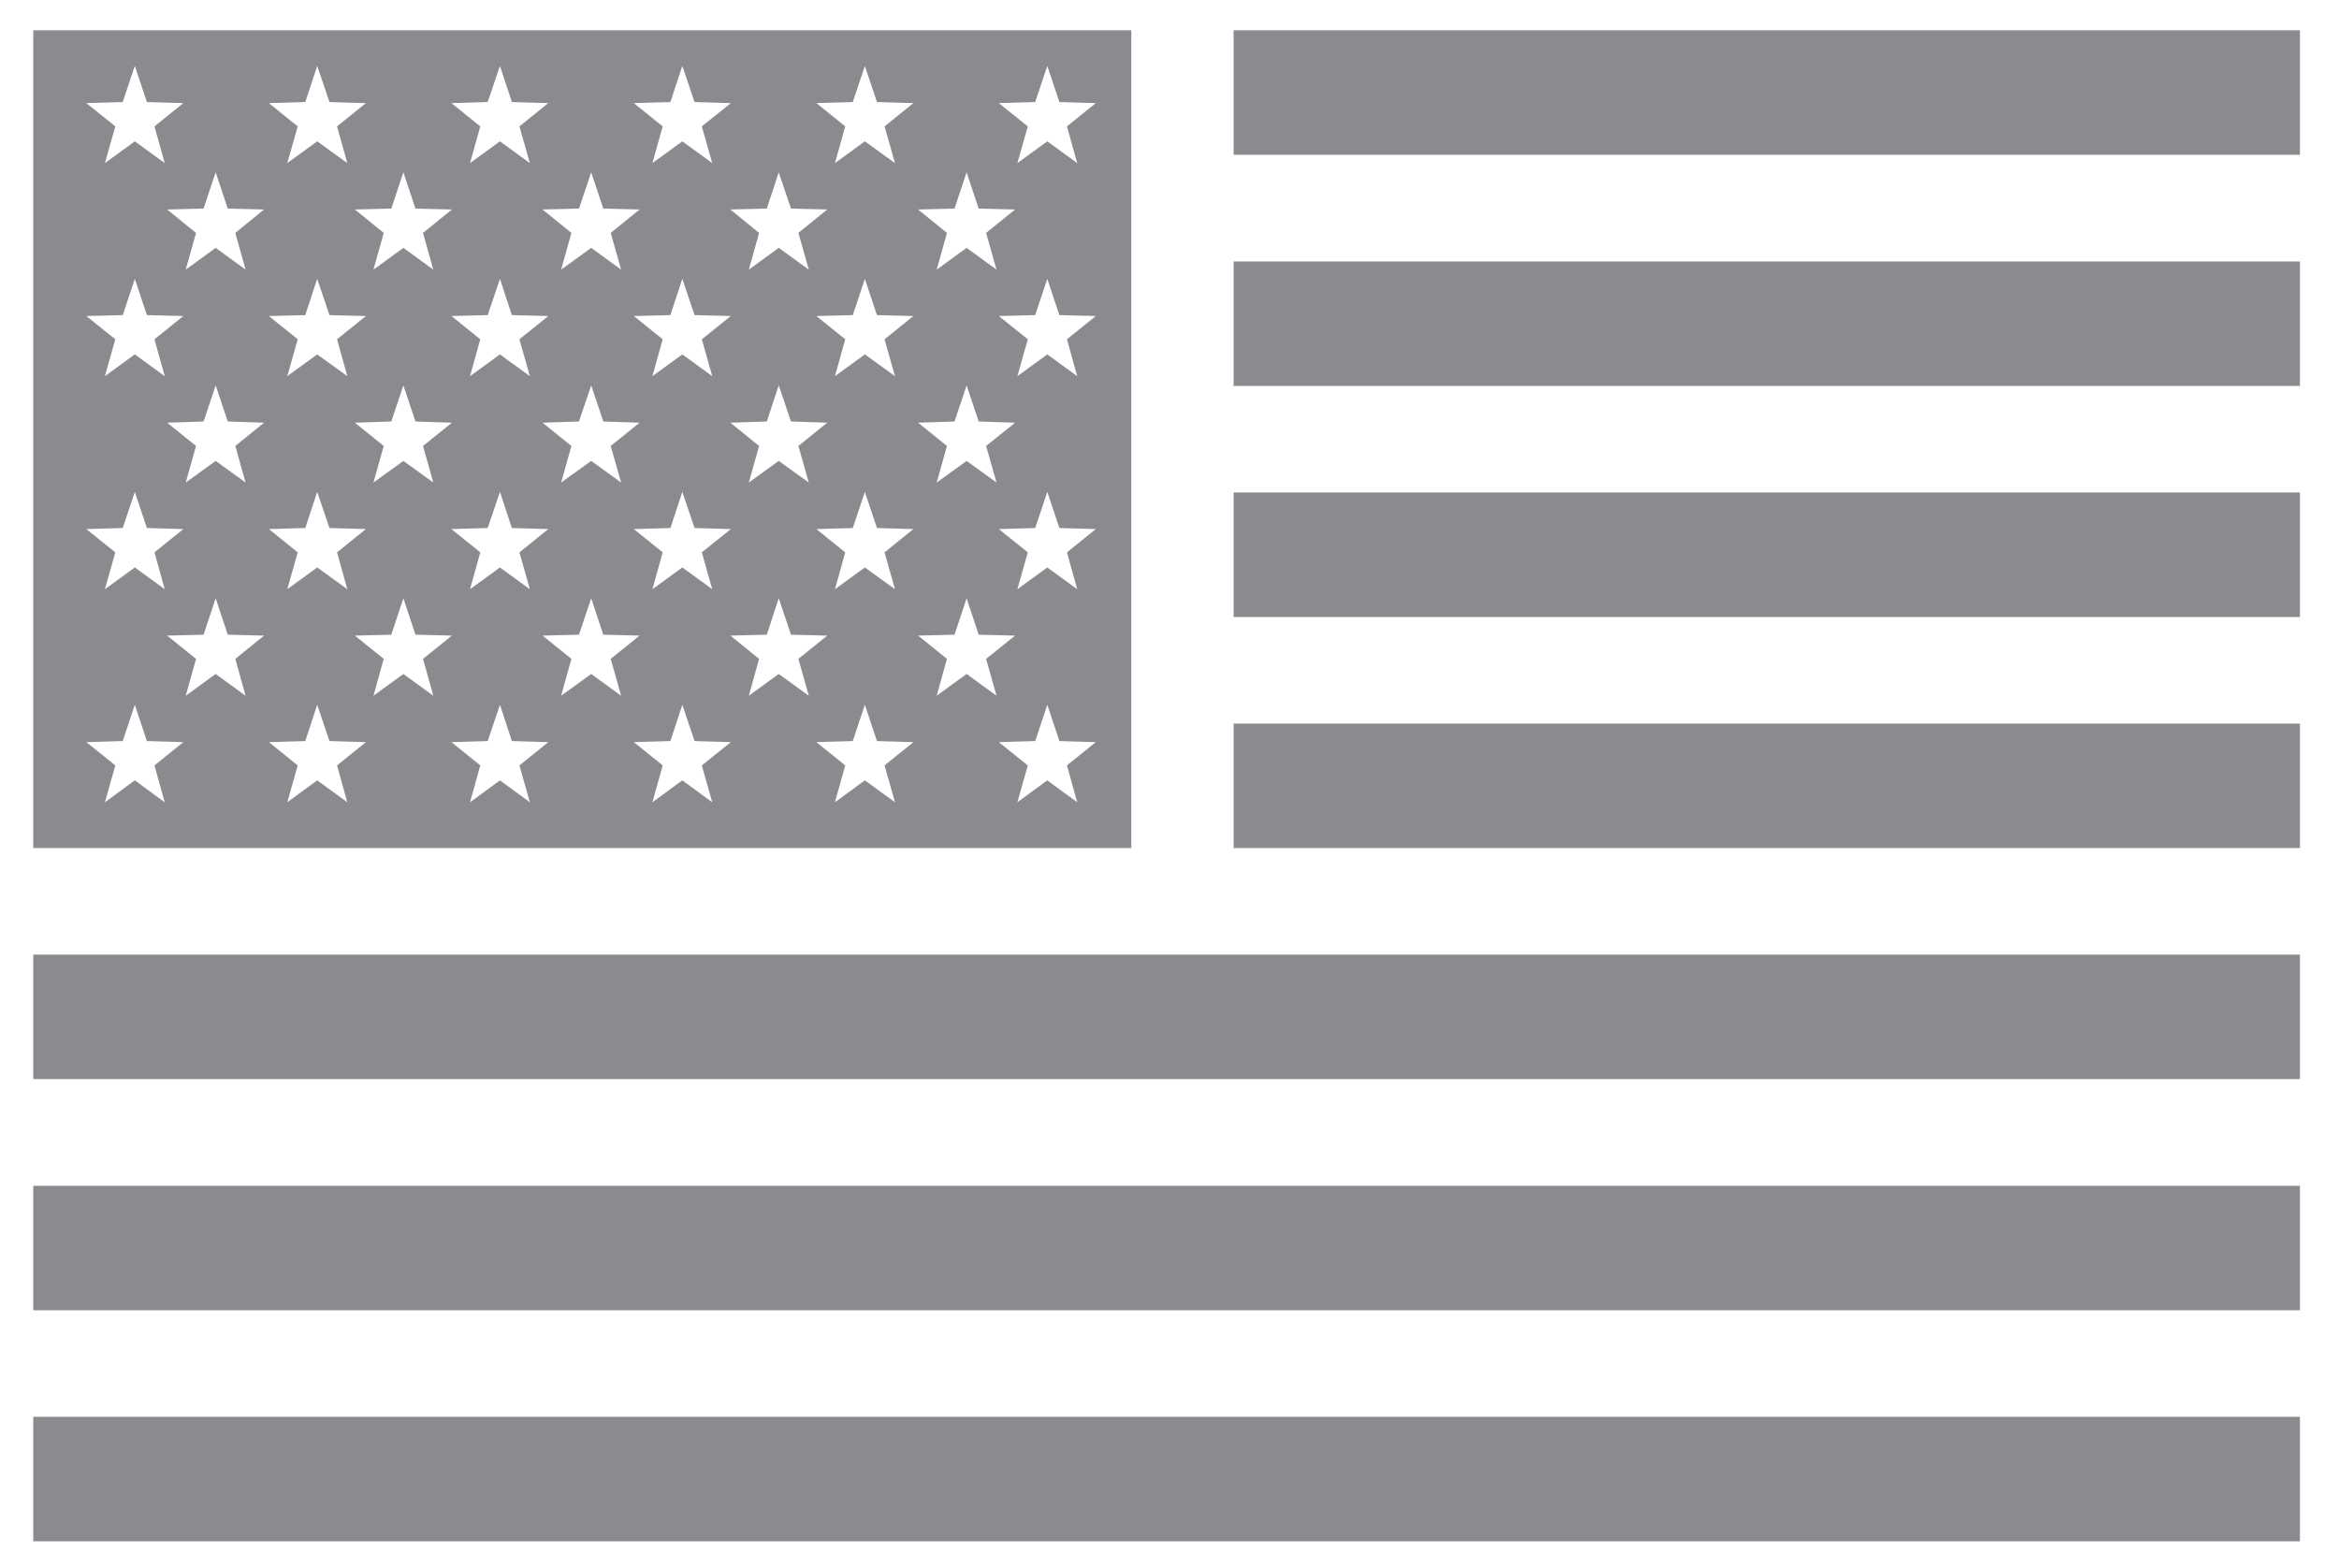 <?xml version="1.0" standalone="no"?>
<!DOCTYPE svg PUBLIC "-//W3C//DTD SVG 1.1//EN" "http://www.w3.org/Graphics/SVG/1.1/DTD/svg11.dtd">
<svg width="100%" height="100%" viewBox="0 0 258 173" version="1.1" xmlns="http://www.w3.org/2000/svg" xmlns:xlink="http://www.w3.org/1999/xlink" xml:space="preserve" style="fill-rule:evenodd;clip-rule:evenodd;stroke-linejoin:round;stroke-miterlimit:1.414;fill:#898b8e;">
    <g id="Page 1" transform="matrix(4.167,0,0,4.167,-38,-80)">
        <g id="Layer 1">
            <path d="M41.774,23.296L70,23.296L70,20L41.774,20L41.774,23.296ZM10,41.648L39.066,41.648L39.066,20L10,20L10,41.648ZM36.326,22.544L35.558,21.928L36.522,21.9L36.842,20.944L37.162,21.9L38.126,21.928L37.362,22.544L37.634,23.516L36.842,22.94L36.05,23.516L36.326,22.544ZM31.493,22.544L30.729,21.928L31.693,21.9L32.013,20.944L32.333,21.9L33.298,21.928L32.534,22.544L32.81,23.516L32.013,22.94L31.221,23.516L31.493,22.544ZM26.661,22.544L25.897,21.928L26.865,21.9L27.181,20.944L27.505,21.9L28.465,21.928L27.697,22.544L27.973,23.516L27.181,22.94L26.389,23.516L26.661,22.544ZM21.833,22.544L21.069,21.928L22.029,21.9L22.353,20.944L22.669,21.9L23.633,21.928L22.869,22.544L23.145,23.516L22.353,22.94L21.561,23.516L21.833,22.544ZM17,22.544L16.236,21.928L17.2,21.9L17.516,20.944L17.841,21.9L18.805,21.928L18.041,22.544L18.313,23.516L17.516,22.94L16.724,23.516L17,22.544ZM12.172,22.544L11.404,21.928L12.368,21.9L12.688,20.944L13.008,21.9L13.972,21.928L13.208,22.544L13.48,23.516L12.688,22.94L11.896,23.516L12.172,22.544ZM34.186,25.364L33.422,24.744L34.386,24.72L34.706,23.76L35.026,24.72L35.99,24.744L35.222,25.364L35.498,26.336L34.706,25.76L33.914,26.336L34.186,25.364ZM29.213,25.364L28.453,24.744L29.417,24.72L29.733,23.76L30.057,24.72L31.017,24.744L30.253,25.364L30.529,26.336L29.733,25.76L28.941,26.336L29.213,25.364ZM24.245,25.364L23.481,24.744L24.445,24.72L24.769,23.76L25.089,24.72L26.049,24.744L25.285,25.364L25.561,26.336L24.769,25.76L23.973,26.336L24.245,25.364ZM19.277,25.364L18.513,24.744L19.477,24.72L19.797,23.76L20.117,24.72L21.081,24.744L20.317,25.364L20.589,26.336L19.797,25.76L19.005,26.336L19.277,25.364ZM14.308,25.364L13.544,24.744L14.508,24.72L14.828,23.76L15.148,24.72L16.108,24.744L15.348,25.364L15.62,26.336L14.828,25.76L14.036,26.336L14.308,25.364ZM36.326,28.18L35.558,27.564L36.522,27.54L36.842,26.58L37.162,27.54L38.126,27.564L37.362,28.18L37.634,29.156L36.842,28.58L36.05,29.156L36.326,28.18ZM31.493,28.18L30.729,27.564L31.693,27.54L32.013,26.58L32.333,27.54L33.298,27.564L32.534,28.18L32.81,29.156L32.013,28.58L31.221,29.156L31.493,28.18ZM26.661,28.18L25.897,27.564L26.865,27.54L27.181,26.58L27.505,27.54L28.465,27.564L27.697,28.18L27.973,29.156L27.181,28.58L26.389,29.156L26.661,28.18ZM21.833,28.18L21.069,27.564L22.029,27.54L22.353,26.58L22.669,27.54L23.633,27.564L22.869,28.18L23.145,29.156L22.353,28.58L21.561,29.156L21.833,28.18ZM17,28.18L16.236,27.564L17.2,27.54L17.516,26.58L17.841,27.54L18.805,27.564L18.041,28.18L18.313,29.156L17.516,28.58L16.724,29.156L17,28.18ZM12.172,28.18L11.404,27.564L12.368,27.54L12.688,26.58L13.008,27.54L13.972,27.564L13.208,28.18L13.48,29.156L12.688,28.58L11.896,29.156L12.172,28.18ZM34.186,31.004L33.422,30.388L34.386,30.356L34.706,29.4L35.026,30.356L35.99,30.388L35.222,31.004L35.498,31.972L34.706,31.4L33.914,31.972L34.186,31.004ZM29.213,31.004L28.453,30.388L29.417,30.356L29.733,29.4L30.057,30.356L31.017,30.388L30.253,31.004L30.529,31.972L29.733,31.4L28.941,31.972L29.213,31.004ZM24.245,31.004L23.481,30.388L24.445,30.356L24.769,29.4L25.089,30.356L26.049,30.388L25.285,31.004L25.561,31.972L24.769,31.4L23.973,31.972L24.245,31.004ZM19.277,31.004L18.513,30.388L19.477,30.356L19.797,29.4L20.117,30.356L21.081,30.388L20.317,31.004L20.589,31.972L19.797,31.4L19.005,31.972L19.277,31.004ZM14.308,31.004L13.544,30.388L14.508,30.356L14.828,29.4L15.148,30.356L16.108,30.388L15.348,31.004L15.62,31.972L14.828,31.4L14.036,31.972L14.308,31.004ZM36.326,33.82L35.558,33.204L36.522,33.176L36.842,32.22L37.162,33.176L38.126,33.204L37.362,33.82L37.634,34.796L36.842,34.22L36.05,34.796L36.326,33.82ZM31.493,33.82L30.729,33.204L31.693,33.176L32.013,32.22L32.333,33.176L33.298,33.204L32.534,33.82L32.81,34.796L32.013,34.22L31.221,34.796L31.493,33.82ZM26.661,33.82L25.897,33.204L26.865,33.176L27.181,32.22L27.505,33.176L28.465,33.204L27.697,33.82L27.973,34.796L27.181,34.22L26.389,34.796L26.661,33.82ZM21.833,33.82L21.069,33.204L22.029,33.176L22.353,32.22L22.669,33.176L23.633,33.204L22.869,33.82L23.145,34.796L22.353,34.22L21.561,34.796L21.833,33.82ZM17,33.82L16.236,33.204L17.2,33.176L17.516,32.22L17.841,33.176L18.805,33.204L18.041,33.82L18.313,34.796L17.516,34.22L16.724,34.796L17,33.82ZM12.172,33.82L11.404,33.204L12.368,33.176L12.688,32.22L13.008,33.176L13.972,33.204L13.208,33.82L13.48,34.796L12.688,34.22L11.896,34.796L12.172,33.82ZM34.186,36.64L33.422,36.024L34.386,36L34.706,35.036L35.026,36L35.99,36.024L35.222,36.64L35.498,37.616L34.706,37.04L33.914,37.616L34.186,36.64ZM29.213,36.64L28.453,36.024L29.417,36L29.733,35.036L30.057,36L31.017,36.024L30.253,36.64L30.529,37.616L29.733,37.04L28.941,37.616L29.213,36.64ZM24.245,36.64L23.481,36.024L24.445,36L24.769,35.036L25.089,36L26.049,36.024L25.285,36.64L25.561,37.616L24.769,37.04L23.973,37.616L24.245,36.64ZM19.277,36.64L18.513,36.024L19.477,36L19.797,35.036L20.117,36L21.081,36.024L20.317,36.64L20.589,37.616L19.797,37.04L19.005,37.616L19.277,36.64ZM14.308,36.64L13.544,36.024L14.508,36L14.828,35.036L15.148,36L16.108,36.024L15.348,36.64L15.62,37.616L14.828,37.04L14.036,37.616L14.308,36.64ZM36.326,39.46L35.558,38.844L36.522,38.816L36.842,37.856L37.162,38.816L38.126,38.844L37.362,39.46L37.634,40.436L36.842,39.856L36.05,40.436L36.326,39.46ZM31.493,39.46L30.729,38.844L31.693,38.816L32.013,37.856L32.333,38.816L33.298,38.844L32.534,39.46L32.81,40.436L32.013,39.856L31.221,40.436L31.493,39.46ZM26.661,39.46L25.897,38.844L26.865,38.816L27.181,37.856L27.505,38.816L28.465,38.844L27.697,39.46L27.973,40.436L27.181,39.856L26.389,40.436L26.661,39.46ZM21.833,39.46L21.069,38.844L22.029,38.816L22.353,37.856L22.669,38.816L23.633,38.844L22.869,39.46L23.145,40.436L22.353,39.856L21.561,40.436L21.833,39.46ZM17,39.46L16.236,38.844L17.2,38.816L17.516,37.856L17.841,38.816L18.805,38.844L18.041,39.46L18.313,40.436L17.516,39.856L16.724,40.436L17,39.46ZM12.172,39.46L11.404,38.844L12.368,38.816L12.688,37.856L13.008,38.816L13.972,38.844L13.208,39.46L13.48,40.436L12.688,39.856L11.896,40.436L12.172,39.46ZM41.774,29.416L70,29.416L70,26.12L41.774,26.12L41.774,29.416ZM41.774,35.532L70,35.532L70,32.236L41.774,32.236L41.774,35.532ZM41.774,41.648L70,41.648L70,38.352L41.774,38.352L41.774,41.648ZM10,47.764L70,47.764L70,44.468L10,44.468L10,47.764ZM10,53.884L70,53.884L70,50.588L10,50.588L10,53.884ZM10,60L70,60L70,56.704L10,56.704L10,60Z" style="fill-rule:nonzero;"/>
        </g>
    </g>
</svg>
